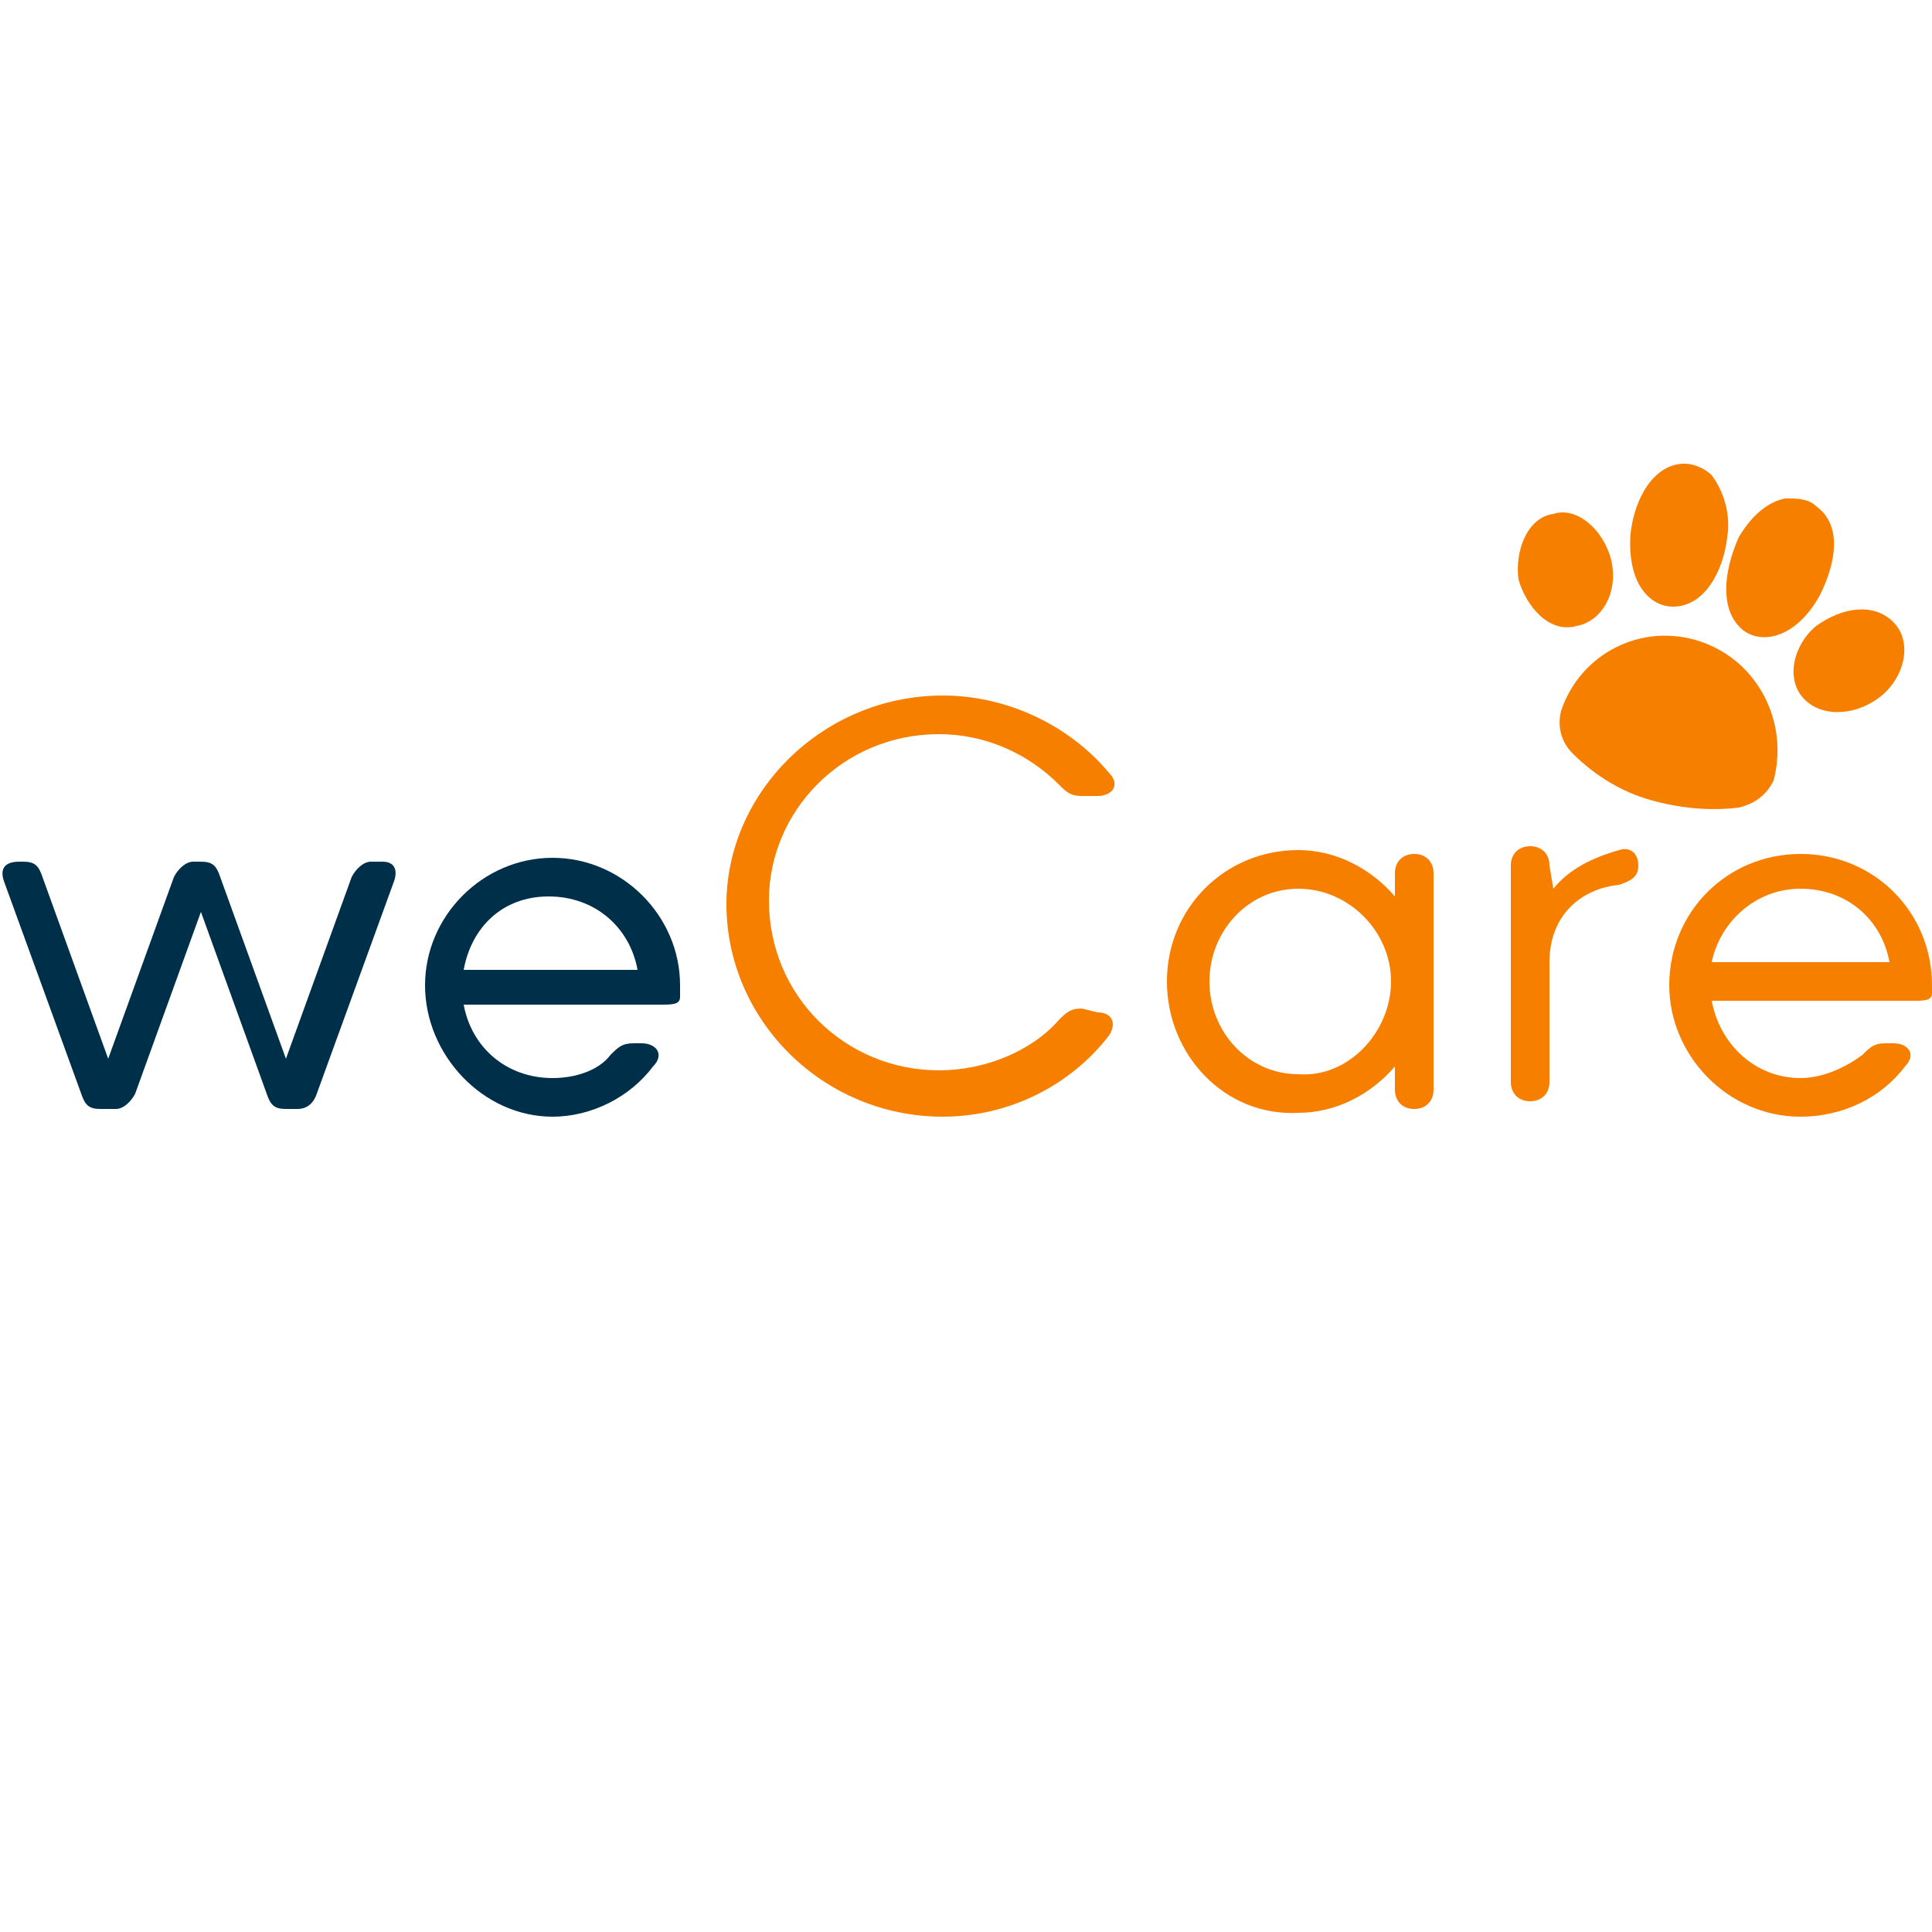 <?xml version="1.0" encoding="utf-8"?>
<!-- Generator: Adobe Illustrator 21.0.0, SVG Export Plug-In . SVG Version: 6.00 Build 0)  -->
<svg version="1.1" id="Layer_1" xmlns="http://www.w3.org/2000/svg" xmlns:xlink="http://www.w3.org/1999/xlink" x="0px" y="0px"
	 viewBox="0 0 50 50" style="enable-background:new 0 0 50 50;" xml:space="preserve">
<style type="text/css">
	.st0{fill:#F77F00;}
	.st1{fill:#003049;}
</style>
<g>
	<path class="st0" d="M44,16.6c-1.5-0.5-3.1,0.3-3.6,1.8c-0.1,0.4,0,0.8,0.3,1.1l0,0c0.6,0.6,1.3,1,2,1.2s1.5,0.3,2.3,0.2
		c0.4-0.1,0.7-0.3,0.9-0.7C46.3,18.7,45.5,17.1,44,16.6z"/>
	<path class="st0" d="M43.3,15.7c0.8,0,1.3-0.9,1.4-1.8c0.1-0.6-0.1-1.2-0.4-1.6c-0.2-0.2-0.5-0.3-0.7-0.3c-0.8,0-1.3,0.9-1.4,1.8
		C42.1,15.1,42.7,15.7,43.3,15.7z"/>
	<path class="st0" d="M45.1,16.3c0.5,0.4,1.4,0.2,2-0.9c0.4-0.8,0.6-1.8-0.1-2.3c-0.2-0.2-0.5-0.2-0.8-0.2c-0.5,0.1-0.9,0.5-1.2,1
		C44.6,14.8,44.5,15.8,45.1,16.3z"/>
	<path class="st0" d="M40.8,16.2c0.6-0.1,1.1-0.8,0.9-1.7c-0.2-0.8-0.9-1.4-1.5-1.2c-0.7,0.1-1,1-0.9,1.7
		C39.5,15.7,40.1,16.4,40.8,16.2z"/>
	<path class="st0" d="M49,16.1c-0.5-0.5-1.3-0.4-2,0.1c-0.6,0.5-0.8,1.4-0.3,1.9s1.4,0.4,2-0.1S49.5,16.6,49,16.1z"/>
</g>
<g>
	<path class="st0" d="M28.4,26.2c0.4,0,0.5,0.3,0.3,0.6c-1,1.3-2.6,2.1-4.3,2.1c-3.1,0-5.6-2.5-5.6-5.5c0-2.9,2.5-5.4,5.6-5.4
		c1.7,0,3.3,0.8,4.3,2c0.3,0.3,0.1,0.6-0.3,0.6H28c-0.3,0-0.4-0.1-0.6-0.3c-0.8-0.8-1.9-1.3-3.1-1.3c-2.5,0-4.4,2-4.4,4.3
		c0,2.5,2,4.4,4.4,4.4c1.2,0,2.4-0.5,3.1-1.3c0.2-0.2,0.3-0.3,0.6-0.3L28.4,26.2L28.4,26.2z"/>
	<path class="st0" d="M30.2,25.4c0-1.9,1.5-3.4,3.4-3.4c1,0,1.9,0.5,2.5,1.2v-0.6c0-0.3,0.2-0.5,0.5-0.5l0,0c0.3,0,0.5,0.2,0.5,0.5
		v5.6c0,0.3-0.2,0.5-0.5,0.5l0,0c-0.3,0-0.5-0.2-0.5-0.5v-0.6c-0.6,0.7-1.5,1.2-2.5,1.2C31.7,28.9,30.2,27.3,30.2,25.4z M36,25.4
		c0-1.3-1.1-2.4-2.4-2.4c-1.3,0-2.3,1.1-2.3,2.4s1,2.4,2.3,2.4C34.9,27.9,36,26.7,36,25.4z"/>
	<path class="st0" d="M40.2,23c0.4-0.5,1-0.8,1.7-1c0.3-0.1,0.5,0.1,0.5,0.4l0,0c0,0.3-0.2,0.4-0.5,0.5c-1,0.1-1.8,0.8-1.8,2V28
		c0,0.3-0.2,0.5-0.5,0.5l0,0c-0.3,0-0.5-0.2-0.5-0.5v-5.6c0-0.3,0.2-0.5,0.5-0.5l0,0c0.3,0,0.5,0.2,0.5,0.5L40.2,23L40.2,23z"/>
	<path class="st0" d="M50,25.7c0,0.2-0.2,0.2-0.5,0.2h-5.2c0.2,1.1,1.1,2,2.3,2c0.6,0,1.2-0.3,1.6-0.6c0.2-0.2,0.3-0.3,0.6-0.3H49
		c0.4,0,0.6,0.3,0.3,0.6c-0.6,0.8-1.6,1.3-2.7,1.3c-1.9,0-3.4-1.6-3.4-3.4c0-1.9,1.5-3.4,3.4-3.4s3.4,1.5,3.4,3.4V25.7z M44.3,24.9
		h4.6c-0.2-1.1-1.1-1.9-2.3-1.9C45.4,23,44.5,23.9,44.3,24.9z"/>
</g>
<g>
	<path class="st1" d="M9.9,22.3c0.3,0,0.4,0.2,0.3,0.5l-2,5.5c-0.1,0.3-0.3,0.4-0.5,0.4H7.4c-0.3,0-0.4-0.1-0.5-0.4l-1.7-4.7
		l-1.7,4.7c-0.1,0.2-0.3,0.4-0.5,0.4H2.6c-0.3,0-0.4-0.1-0.5-0.4l-2-5.5c-0.1-0.3,0-0.5,0.4-0.5h0.1c0.3,0,0.4,0.1,0.5,0.4l1.7,4.7
		l1.7-4.7c0.1-0.2,0.3-0.4,0.5-0.4h0.2c0.3,0,0.4,0.1,0.5,0.4l1.7,4.7l1.7-4.7c0.1-0.2,0.3-0.4,0.5-0.4C9.6,22.3,9.9,22.3,9.9,22.3z
		"/>
	<path class="st1" d="M17.6,25.8c0,0.2-0.2,0.2-0.5,0.2H12c0.2,1.1,1.1,1.9,2.3,1.9c0.6,0,1.2-0.2,1.5-0.6c0.2-0.2,0.3-0.3,0.6-0.3
		h0.2c0.4,0,0.6,0.3,0.3,0.6c-0.6,0.8-1.6,1.3-2.6,1.3c-1.8,0-3.3-1.6-3.3-3.4s1.5-3.3,3.3-3.3s3.3,1.5,3.3,3.3
		C17.6,25.5,17.6,25.8,17.6,25.8z M12,25.1h4.5c-0.2-1.1-1.1-1.9-2.3-1.9S12.2,24,12,25.1z"/>
</g>
</svg>
